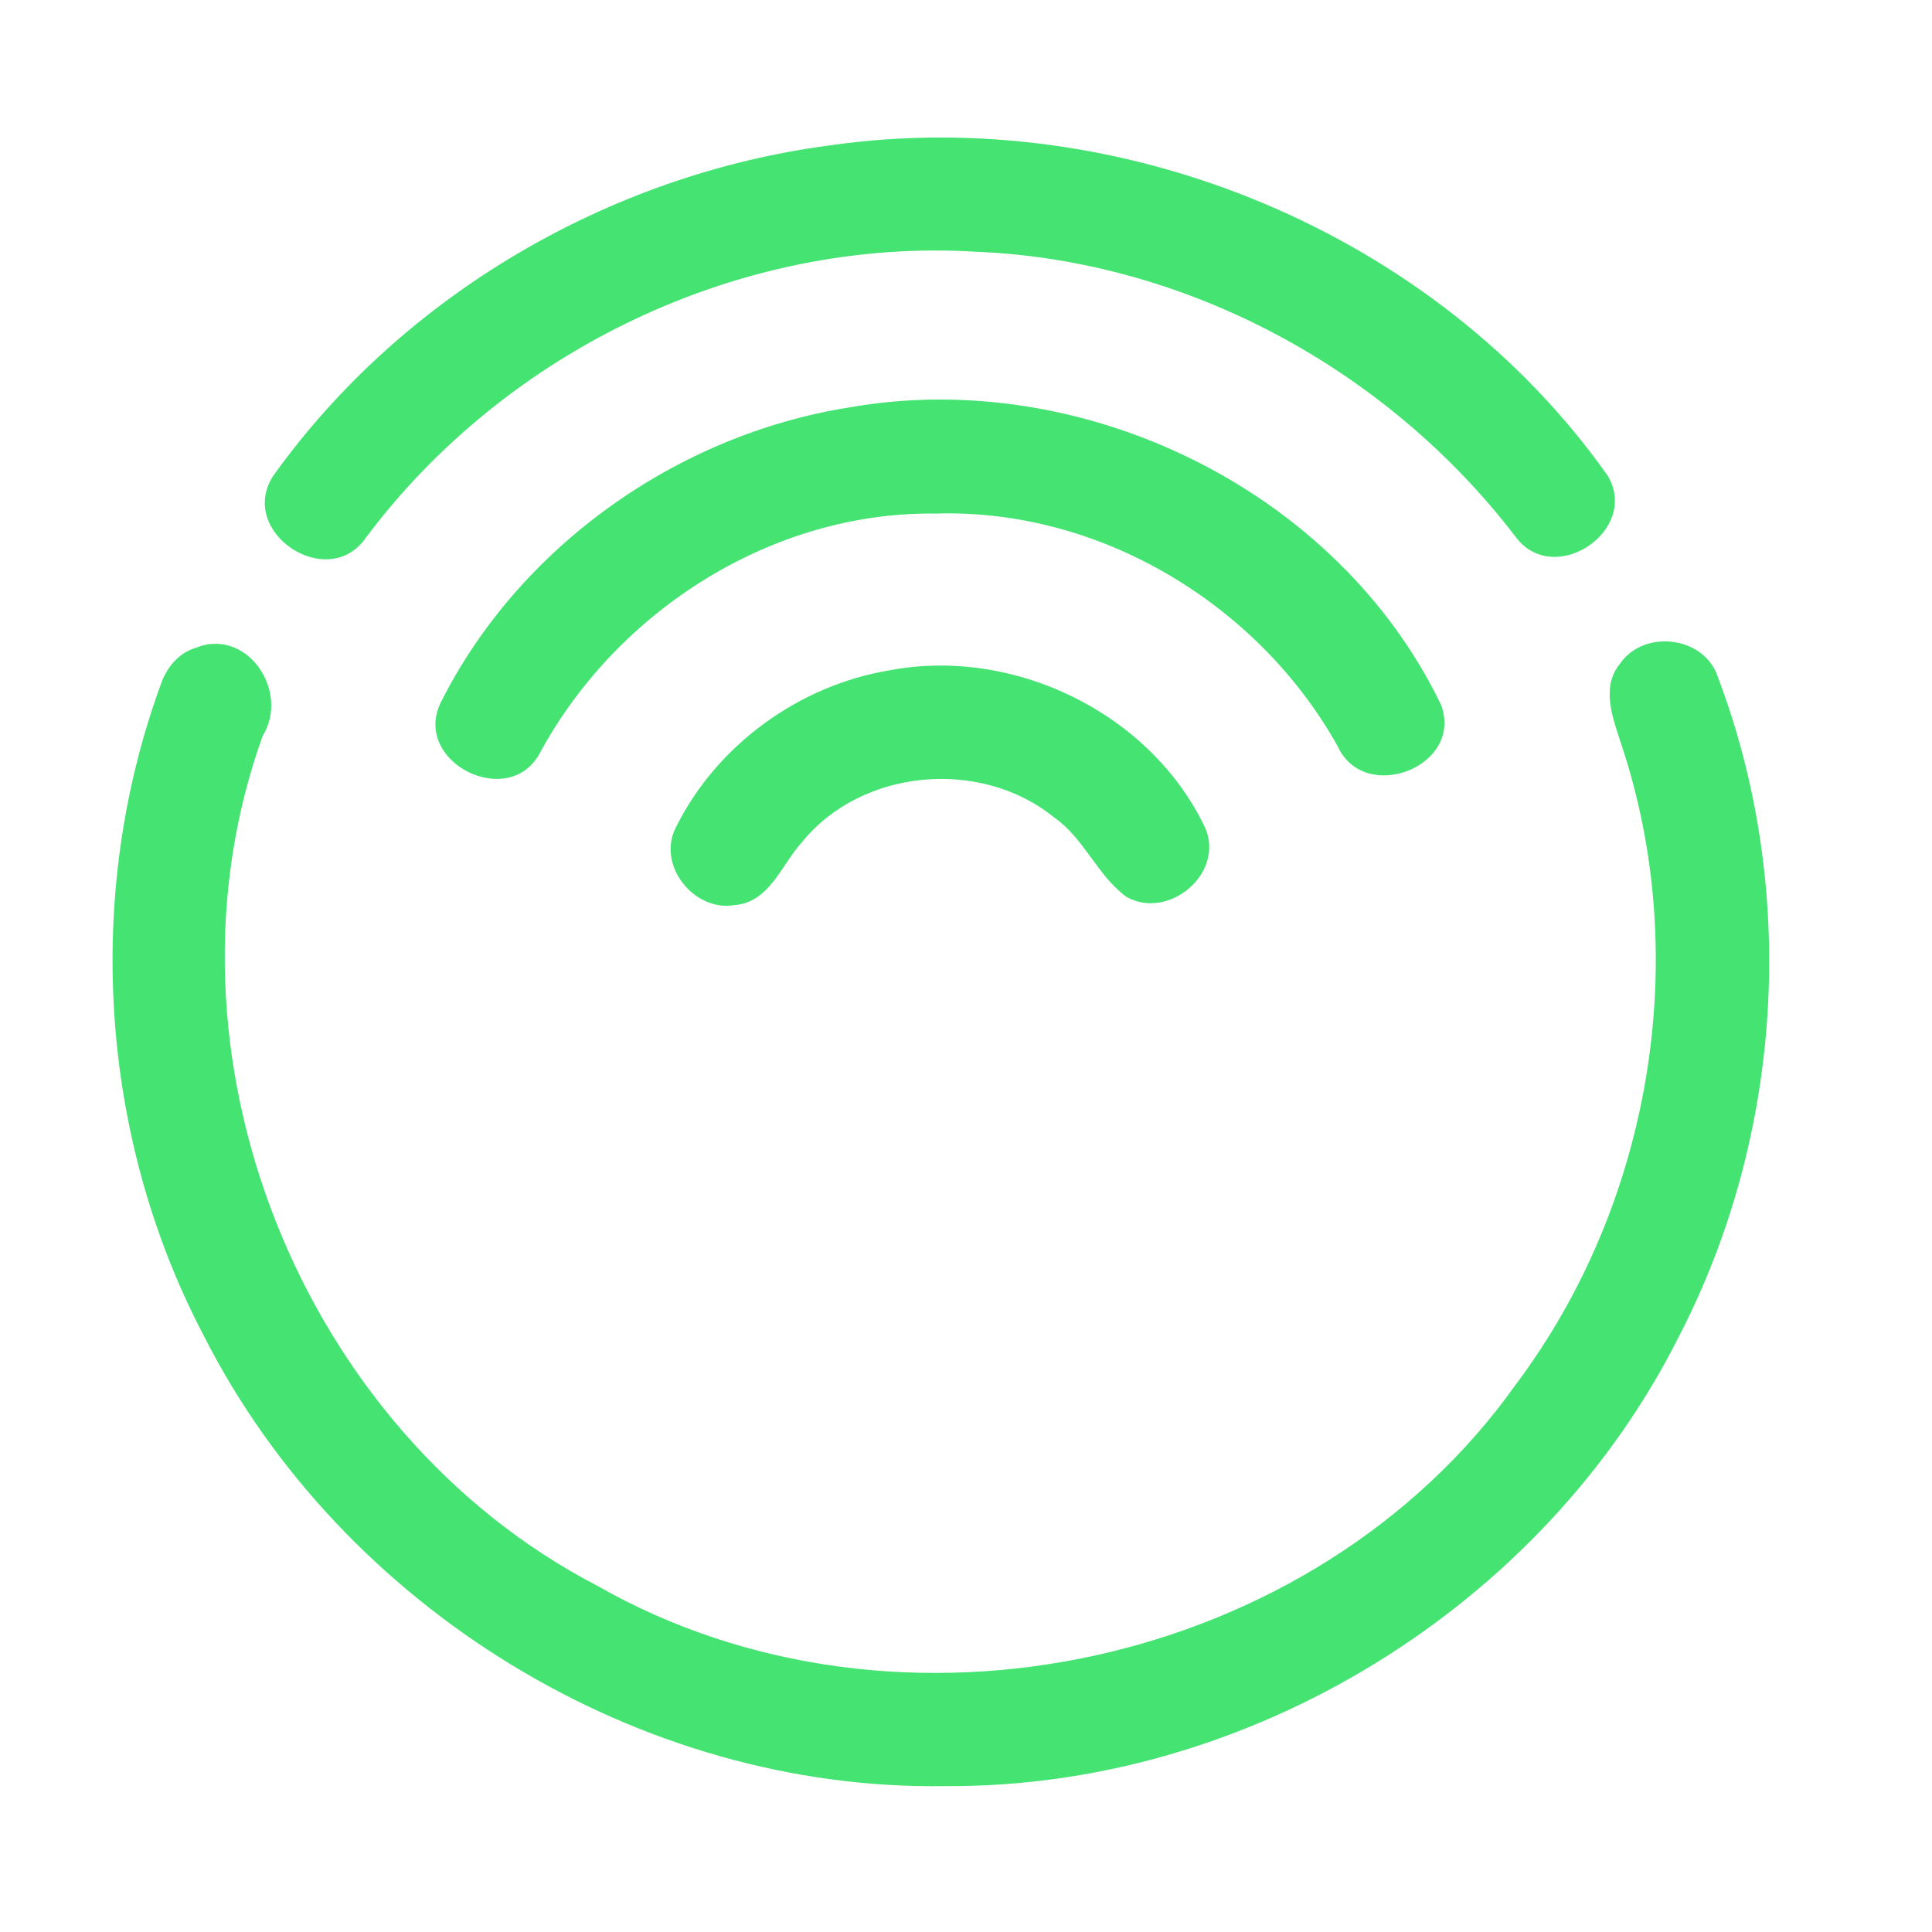 <?xml version="1.0" encoding="UTF-8" ?>
<!DOCTYPE svg PUBLIC "-//W3C//DTD SVG 1.1//EN" "http://www.w3.org/Graphics/SVG/1.1/DTD/svg11.dtd">
<svg width="192pt" height="192pt" viewBox="0 0 192 192" version="1.1" xmlns="http://www.w3.org/2000/svg">
<g id="#44e372ff">
<path fill="#44e372" opacity="1.00" d=" M 82.38 14.46 C 111.57 10.24 142.71 23.13 159.77 47.27 C 163.00 52.72 154.46 58.44 150.65 53.39 C 137.97 36.77 117.98 25.87 97.02 25.02 C 73.69 23.57 50.34 34.76 36.38 53.41 C 32.58 58.93 23.52 52.85 27.16 47.28 C 39.97 29.36 60.58 17.34 82.38 14.46 Z" />
<path fill="#44e372" opacity="1.00" d=" M 84.40 40.49 C 107.61 36.39 132.94 48.71 143.21 70.05 C 145.49 76.19 135.58 80.00 132.93 74.15 C 125.04 60.02 109.28 50.53 92.99 51.04 C 76.77 50.82 61.39 60.64 53.70 74.74 C 50.70 80.60 41.01 75.82 43.76 69.90 C 51.53 54.35 67.28 43.20 84.40 40.49 Z" />
<path fill="#44e372" opacity="1.00" d=" M 19.34 64.42 C 24.50 62.23 28.85 68.68 26.11 73.12 C 14.79 104.53 29.81 142.26 59.37 157.60 C 89.29 174.67 130.67 165.71 150.64 137.59 C 164.10 119.67 168.24 95.14 161.09 73.87 C 160.28 71.35 159.07 68.27 161.01 65.94 C 163.38 62.50 169.35 63.22 170.70 67.23 C 178.72 88.33 177.23 112.80 166.84 132.83 C 153.34 159.72 124.10 177.69 93.99 177.50 C 63.55 178.01 33.97 159.81 20.24 132.72 C 9.88 112.99 8.33 88.89 16.00 67.96 C 16.55 66.38 17.70 64.94 19.34 64.42 Z" />
<path fill="#44e372" opacity="1.00" d=" M 88.43 66.61 C 100.78 64.28 114.35 70.86 119.77 82.27 C 121.73 86.78 116.16 91.48 111.96 89.14 C 109.04 87.02 107.75 83.30 104.75 81.23 C 97.47 75.32 85.64 76.36 79.70 83.69 C 77.66 85.93 76.48 89.68 72.99 89.95 C 68.97 90.62 65.28 86.01 67.14 82.28 C 71.19 74.06 79.40 68.10 88.43 66.61 Z" />
</g>
</svg>

